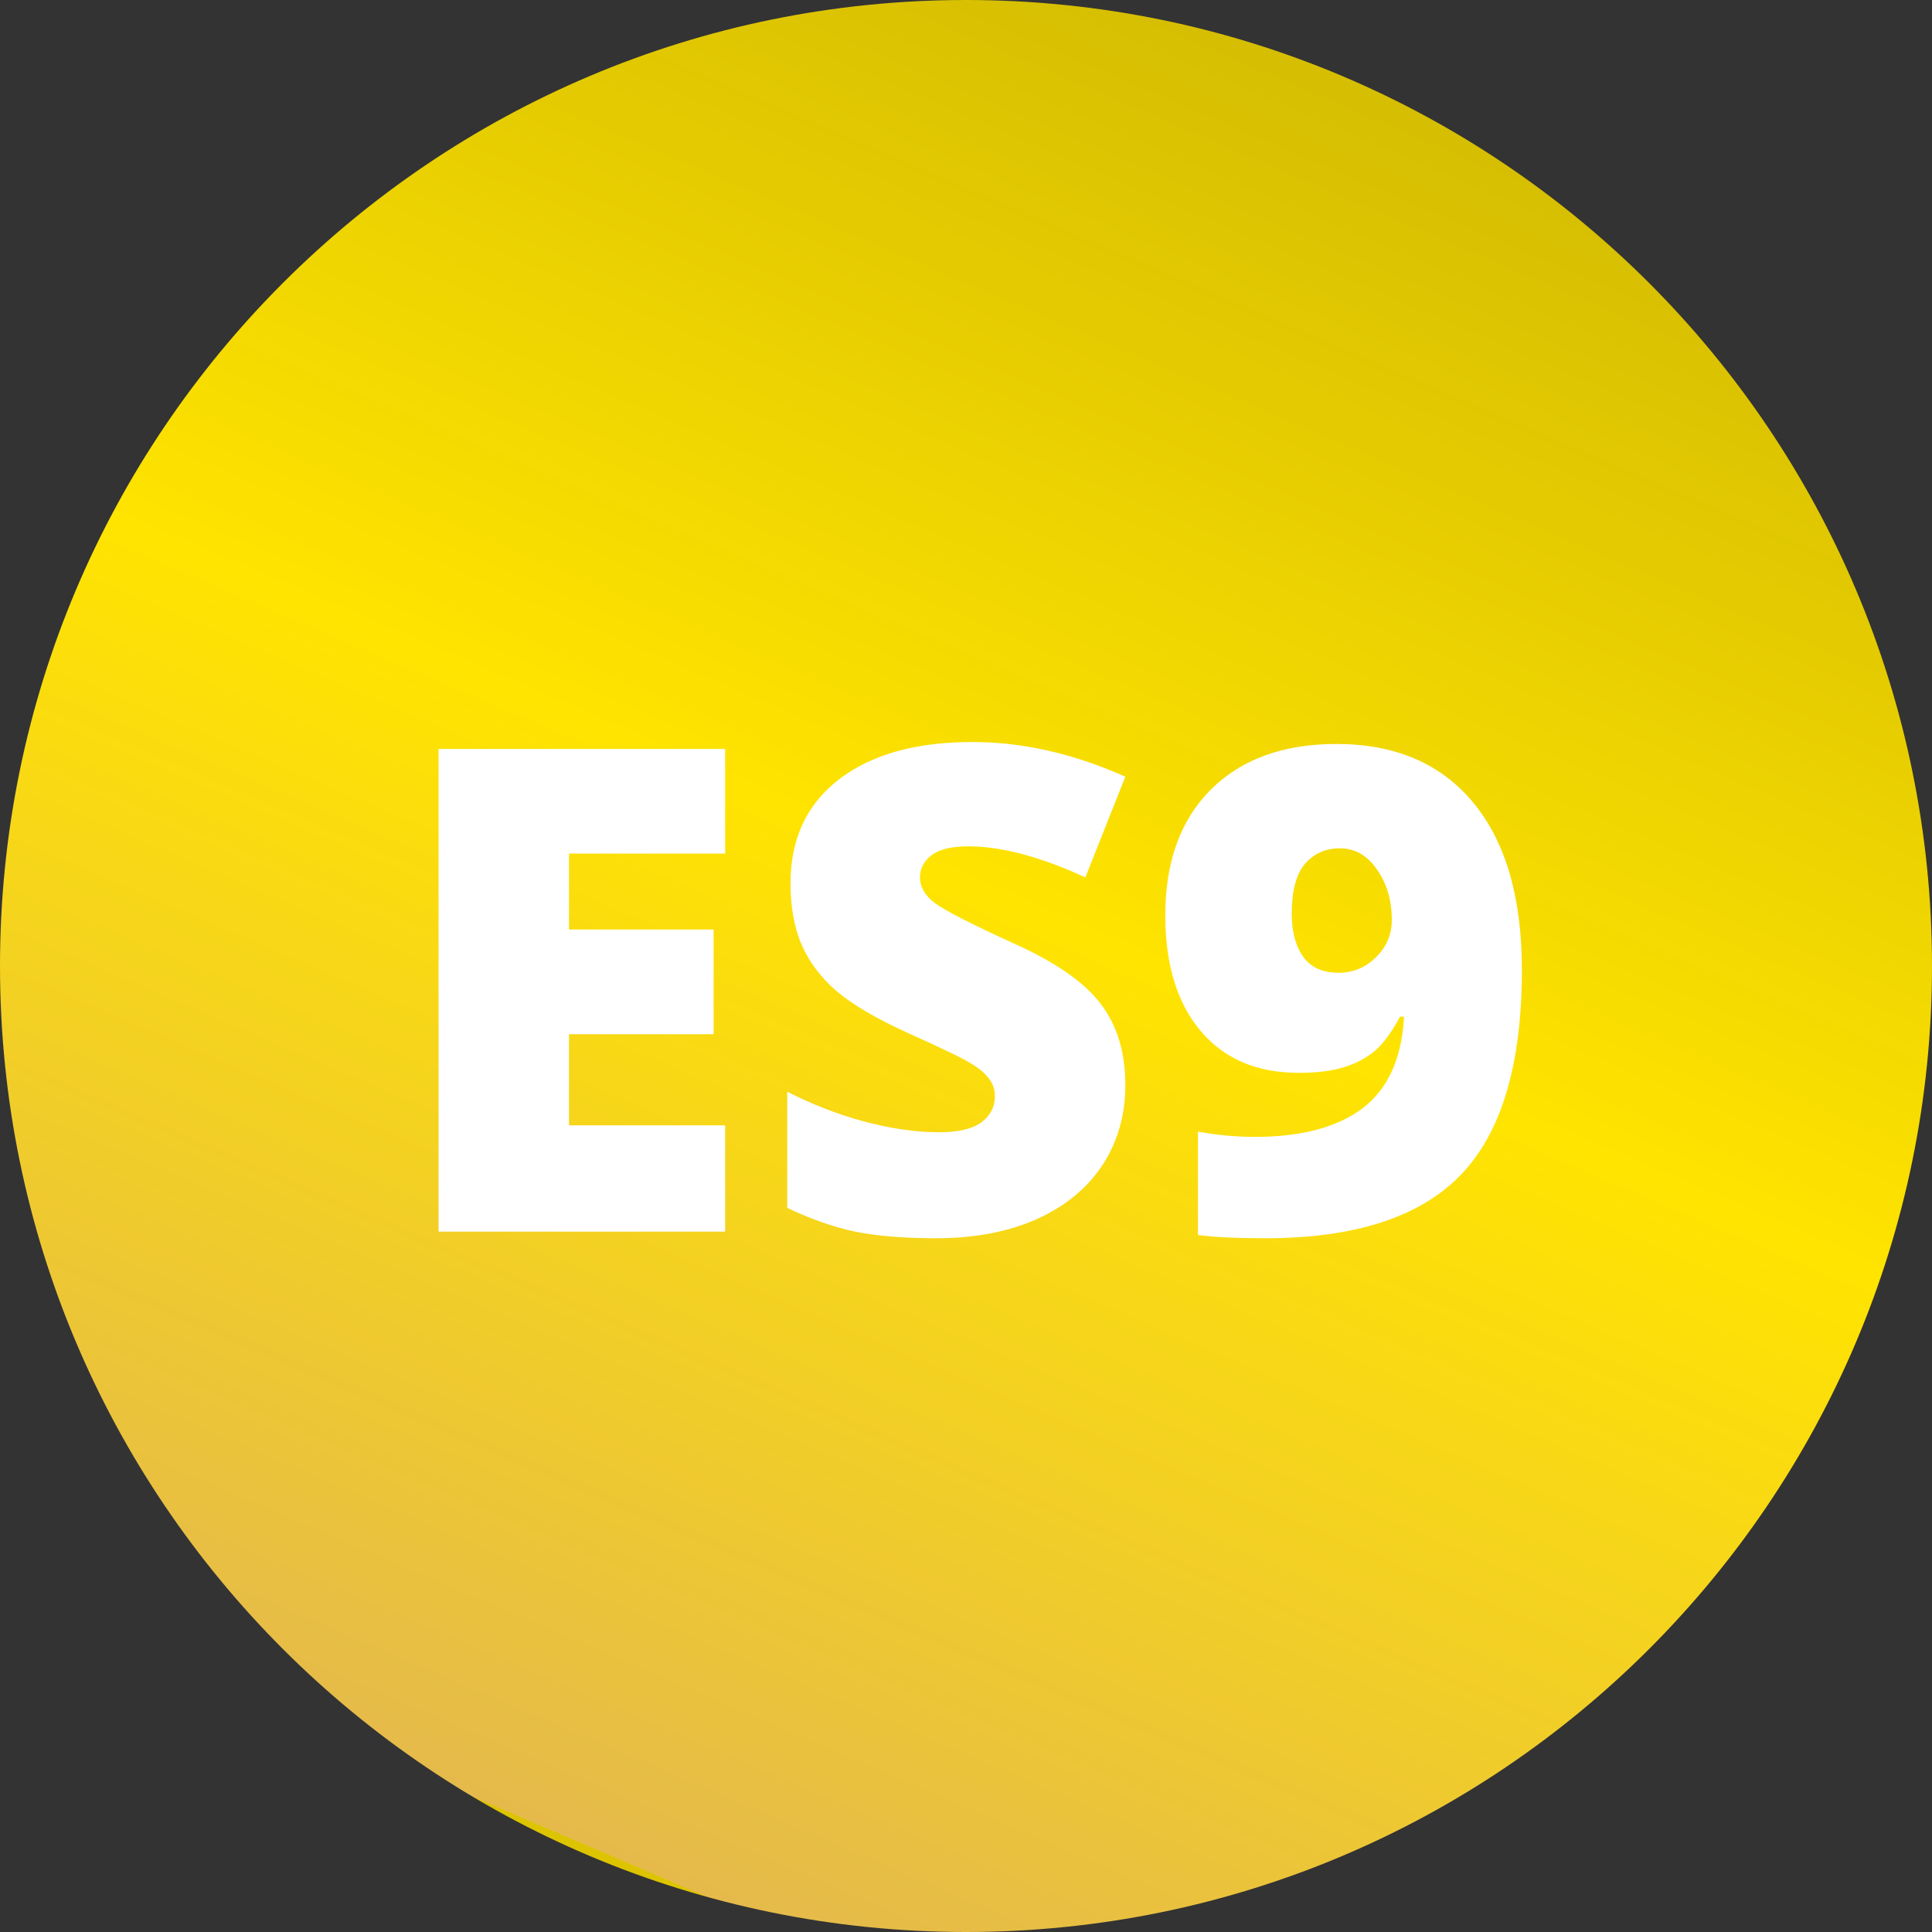 <svg width="80" height="80" viewBox="0 0 80 80" fill="none" xmlns="http://www.w3.org/2000/svg">
<rect x="0" y="0" width="80" height="80" fill="#333333" stroke="none"/>
<path d="M0 40C0 17.909 17.909 0 40 0C62.091 0 80 17.909 80 40C80 62.091 62.091 80 40 80C17.909 80 0 62.091 0 40Z" fill="url(#paint0_linear)"/>
<path d="M30.027 51H18.16V31.012H30.027V35.346H23.561V38.49H29.549V42.824H23.561V46.598H30.027V51ZM46.598 44.93C46.598 46.169 46.283 47.272 45.654 48.238C45.025 49.195 44.118 49.943 42.934 50.48C41.749 51.009 40.359 51.273 38.764 51.273C37.433 51.273 36.316 51.182 35.414 51C34.512 50.809 33.573 50.48 32.598 50.016V45.203C33.628 45.732 34.699 46.147 35.81 46.447C36.922 46.739 37.943 46.885 38.873 46.885C39.675 46.885 40.263 46.748 40.637 46.475C41.01 46.192 41.197 45.832 41.197 45.395C41.197 45.121 41.12 44.884 40.965 44.684C40.819 44.474 40.578 44.264 40.24 44.055C39.912 43.845 39.028 43.417 37.588 42.77C36.285 42.177 35.305 41.603 34.648 41.047C34.001 40.491 33.518 39.853 33.199 39.133C32.889 38.413 32.734 37.56 32.734 36.576C32.734 34.735 33.404 33.3 34.744 32.27C36.084 31.24 37.925 30.725 40.268 30.725C42.337 30.725 44.447 31.203 46.598 32.16L44.943 36.33C43.075 35.473 41.462 35.045 40.103 35.045C39.402 35.045 38.891 35.168 38.572 35.414C38.253 35.66 38.094 35.965 38.094 36.33C38.094 36.722 38.294 37.073 38.695 37.383C39.105 37.693 40.208 38.258 42.004 39.078C43.727 39.853 44.921 40.687 45.586 41.58C46.26 42.464 46.598 43.581 46.598 44.93ZM63.018 40.158C63.018 44.068 62.175 46.898 60.488 48.648C58.802 50.398 56.104 51.273 52.395 51.273C51.173 51.273 50.243 51.228 49.605 51.137V46.857C50.389 47.003 51.173 47.076 51.957 47.076C53.889 47.076 55.38 46.68 56.428 45.887C57.476 45.085 58.046 43.822 58.137 42.1H57.973C57.617 42.756 57.266 43.23 56.92 43.522C56.574 43.813 56.15 44.036 55.648 44.191C55.147 44.346 54.523 44.424 53.775 44.424C52.044 44.424 50.69 43.845 49.715 42.688C48.74 41.53 48.252 39.935 48.252 37.902C48.252 35.688 48.881 33.951 50.139 32.693C51.406 31.436 53.137 30.807 55.334 30.807C57.777 30.807 59.668 31.618 61.008 33.24C62.348 34.863 63.018 37.169 63.018 40.158ZM55.484 35.127C54.892 35.127 54.409 35.341 54.035 35.77C53.671 36.198 53.488 36.886 53.488 37.834C53.488 38.581 53.648 39.178 53.967 39.625C54.286 40.062 54.773 40.281 55.43 40.281C56.022 40.281 56.537 40.067 56.975 39.639C57.412 39.21 57.631 38.695 57.631 38.094C57.631 37.283 57.426 36.585 57.016 36.002C56.615 35.419 56.104 35.127 55.484 35.127Z" fill="white"/>
<defs>
<linearGradient id="paint0_linear" x1="55.5" y1="4" x2="24.5" y2="76.5" gradientUnits="userSpaceOnUse">
<stop stop-color="#DDC400" stop-opacity="0.96"/>
<stop offset="0.458" stop-color="#FFE400"/>
<stop offset="1" stop-color="#E5BA4B"/>
<stop offset="1" stop-color="#DDC400"/>
</linearGradient>
</defs>
</svg>
